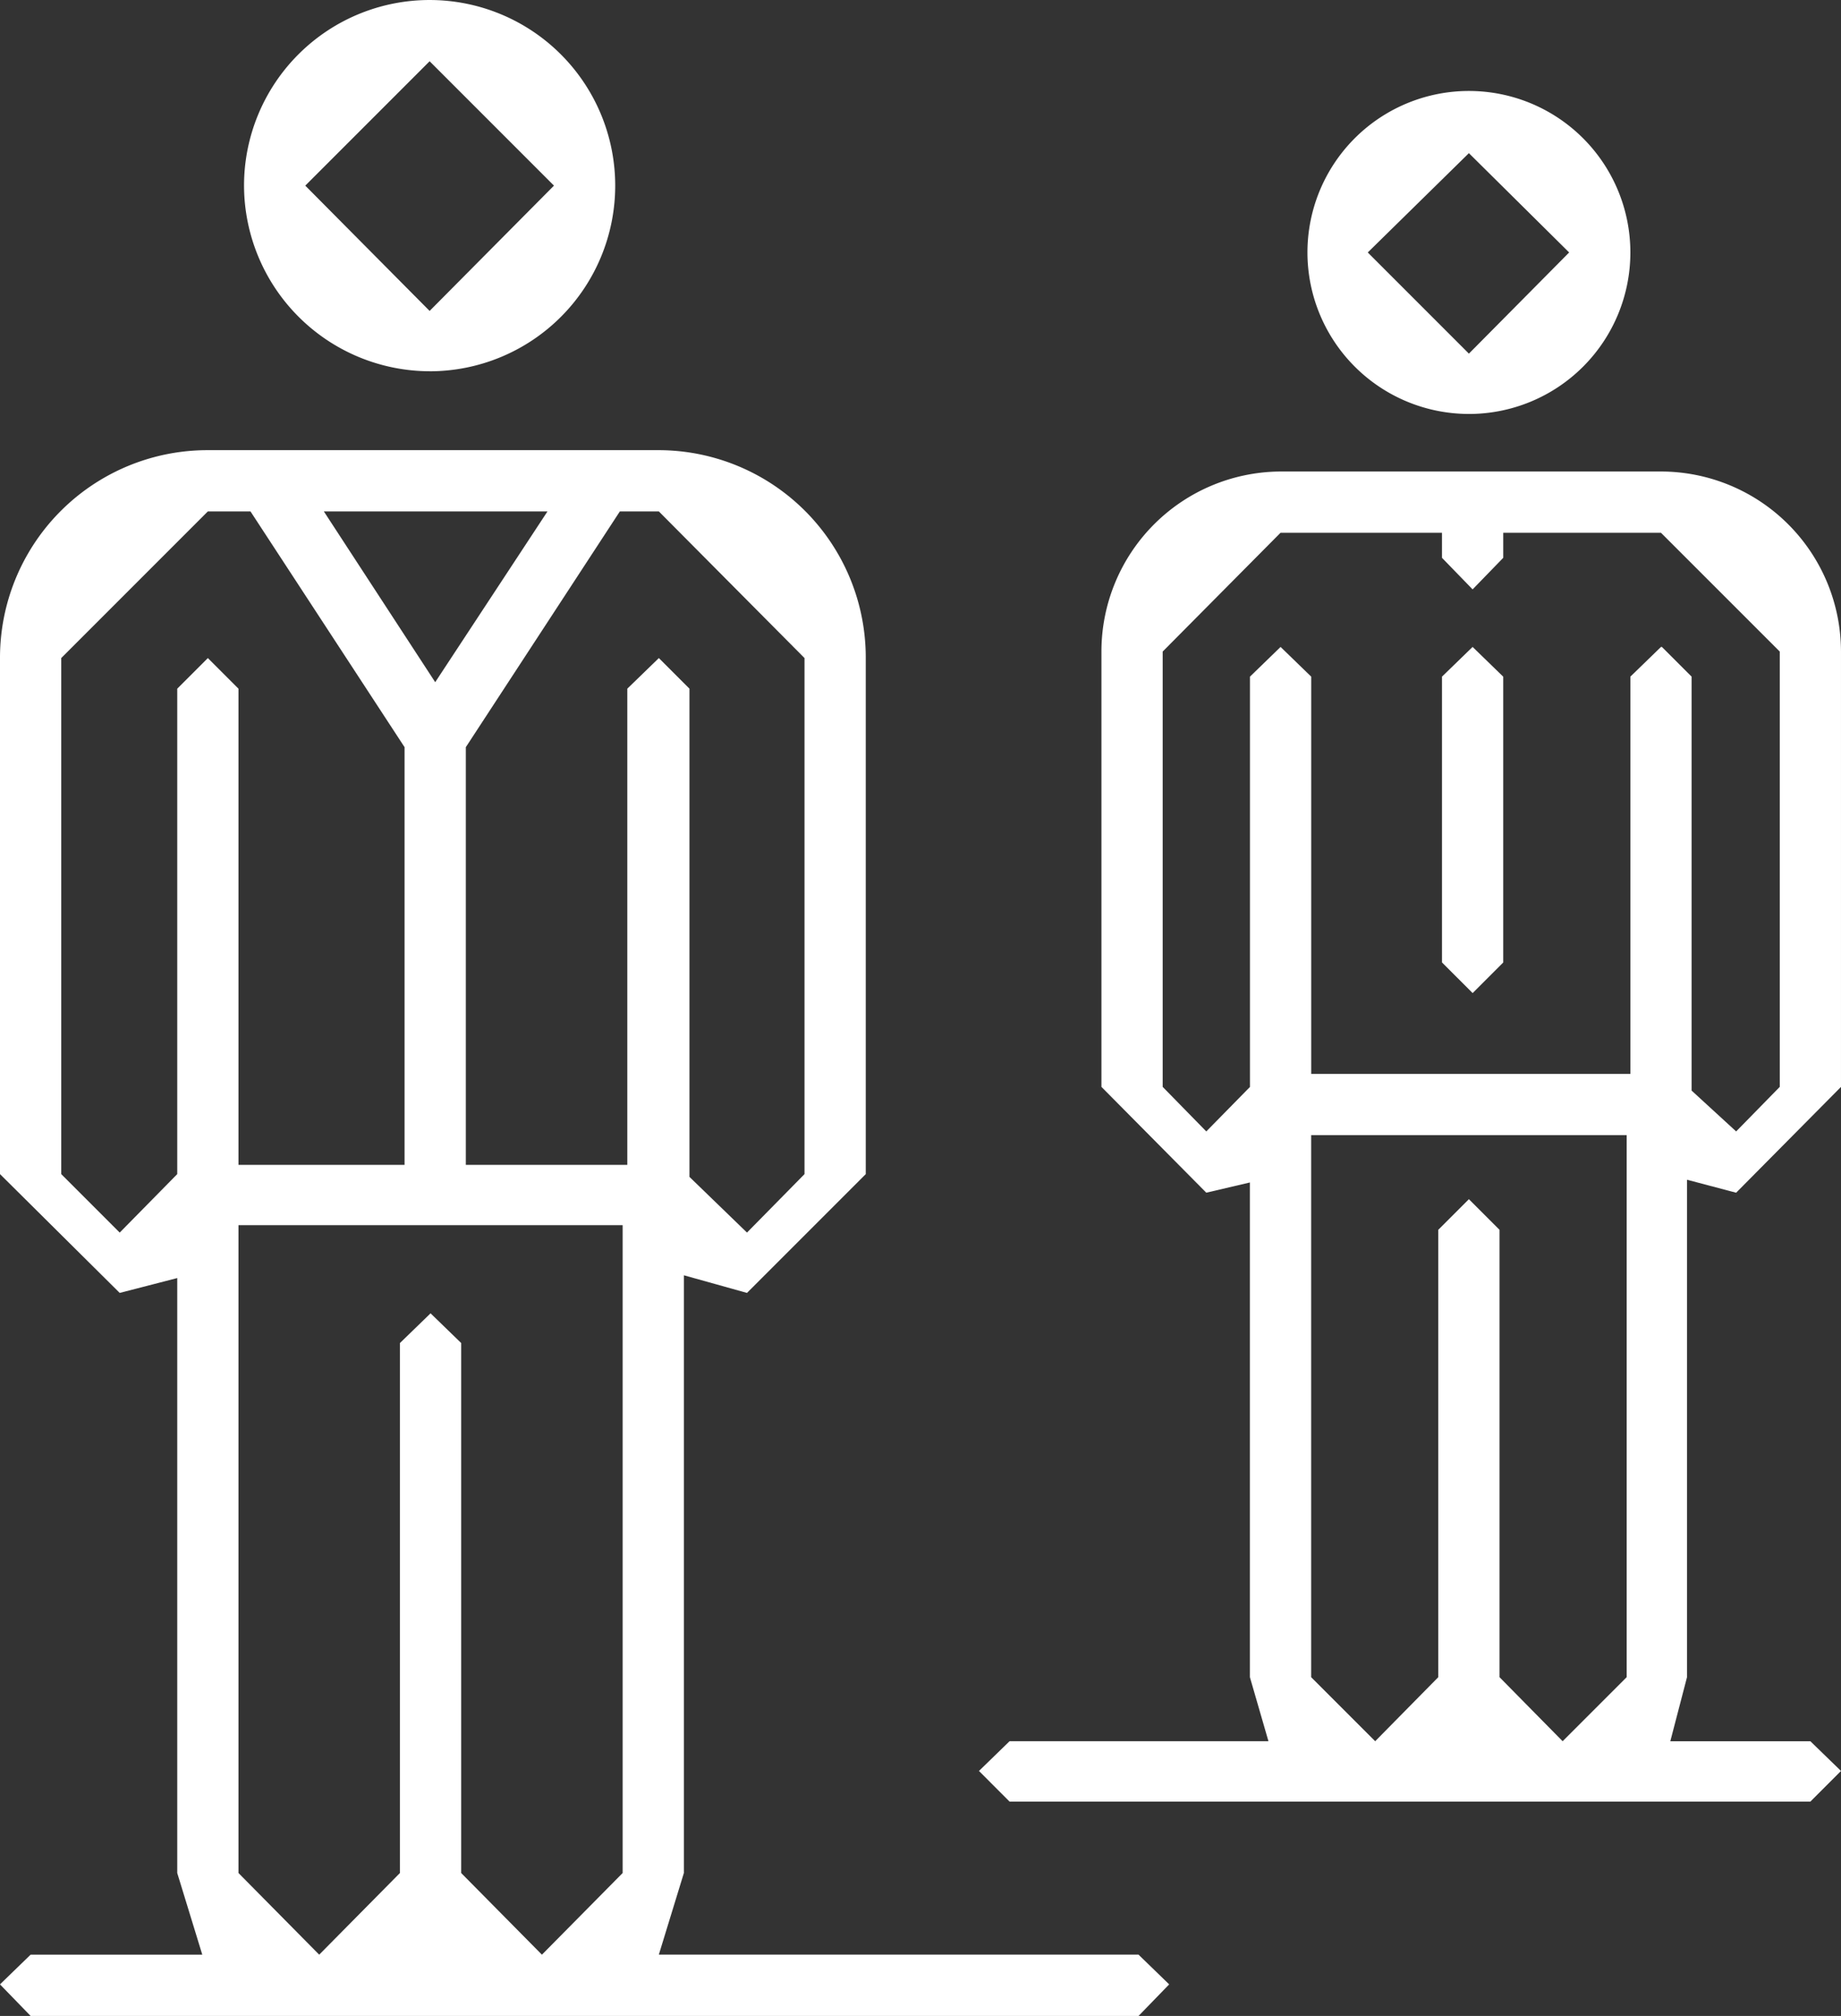 <svg xmlns="http://www.w3.org/2000/svg" width="159.776" height="174.918" viewBox="0 0 159.776 174.918"><rect x="0" y="0" width="159.776" height="174.918" fill="#333333" stroke="none"/><defs><style>.a{fill:#fff;fill-rule:evenodd;}</style></defs><g transform="translate(-5726.466 -7903.554)"><path class="a" d="M81.614,43.158,92.405,53.95,81.614,64.822,70.822,53.95Zm0,26.9A16.107,16.107,0,1,0,65.507,53.95,16.154,16.154,0,0,0,81.614,70.056Z" transform="translate(5682.138 7865.711)"/><path class="a" d="M80.666,43.337l8.7,8.617-8.7,8.778-8.778-8.778Zm0,22.63A14.013,14.013,0,1,0,66.653,51.954,14.022,14.022,0,0,0,80.666,65.966Z" transform="translate(5773.283 7873.506)"/><path class="a" d="M111.478,142.963V104.146l-2.657-2.657-2.658,2.657v38.817l-5.476,5.557-5.557-5.557V95.932h27.382v47.031l-5.557,5.557ZM86.029,95.61l-3.785-3.866V53.974L92.472,43.666h14.013v2.174l2.658,2.738,2.657-2.738V43.666H125.49L135.8,53.974v37.77l-3.786,3.866-3.865-3.544V56.149l-2.577-2.577h-.081l-2.657,2.577V90.617h-27.7V56.149l-2.657-2.577-2.657,2.577v35.6ZM127.745,99.8l4.268,1.128,9.1-9.181V53.974A15.638,15.638,0,0,0,125.49,38.351H92.472A15.621,15.621,0,0,0,76.929,53.974v37.77l9.1,9.181,3.785-.886v42.924l1.61,5.557H68.956L66.3,151.1l2.657,2.658h69.5l2.657-2.658-2.657-2.577H126.3l1.449-5.557V99.8Z" transform="translate(5745.128 7906.115)"/><path class="a" d="M69.456,68.578l2.657-2.657v-24.8L69.456,38.54,66.8,41.117v24.8l2.658,2.657" transform="translate(5784.814 7921.146)"/><path class="a" d="M85.941,161.785V105.573h33.341v56.212l-7.006,7.087-7.007-7.087V115.8l-2.657-2.577L99.954,115.8v45.984l-7.007,7.087ZM75.633,106.218l-5.074-5.074V56.367L83.283,43.643h3.7L100.356,64.1v36.24H85.941V59.025l-2.657-2.657-2.658,2.657v42.119Zm37.126-62.575-9.744,14.818L93.35,43.643Zm22.308,12.724v44.776l-4.993,5.074-4.993-4.832V59.025l-2.657-2.657-2.739,2.657v41.314H105.671V64.1L119.04,43.643h3.383Zm28.992,112.5H122.423l2.174-7.087V109.922l5.476,1.53,10.308-10.308V56.367a17.993,17.993,0,0,0-17.959-18.039H83.283A18.01,18.01,0,0,0,65.244,56.367v44.776l10.389,10.308,4.993-1.288v51.621l2.174,7.087H67.9l-2.657,2.577,2.657,2.738h96.157l2.657-2.738-2.657-2.577Z" transform="translate(5661.222 7904.285)"/></g></svg>